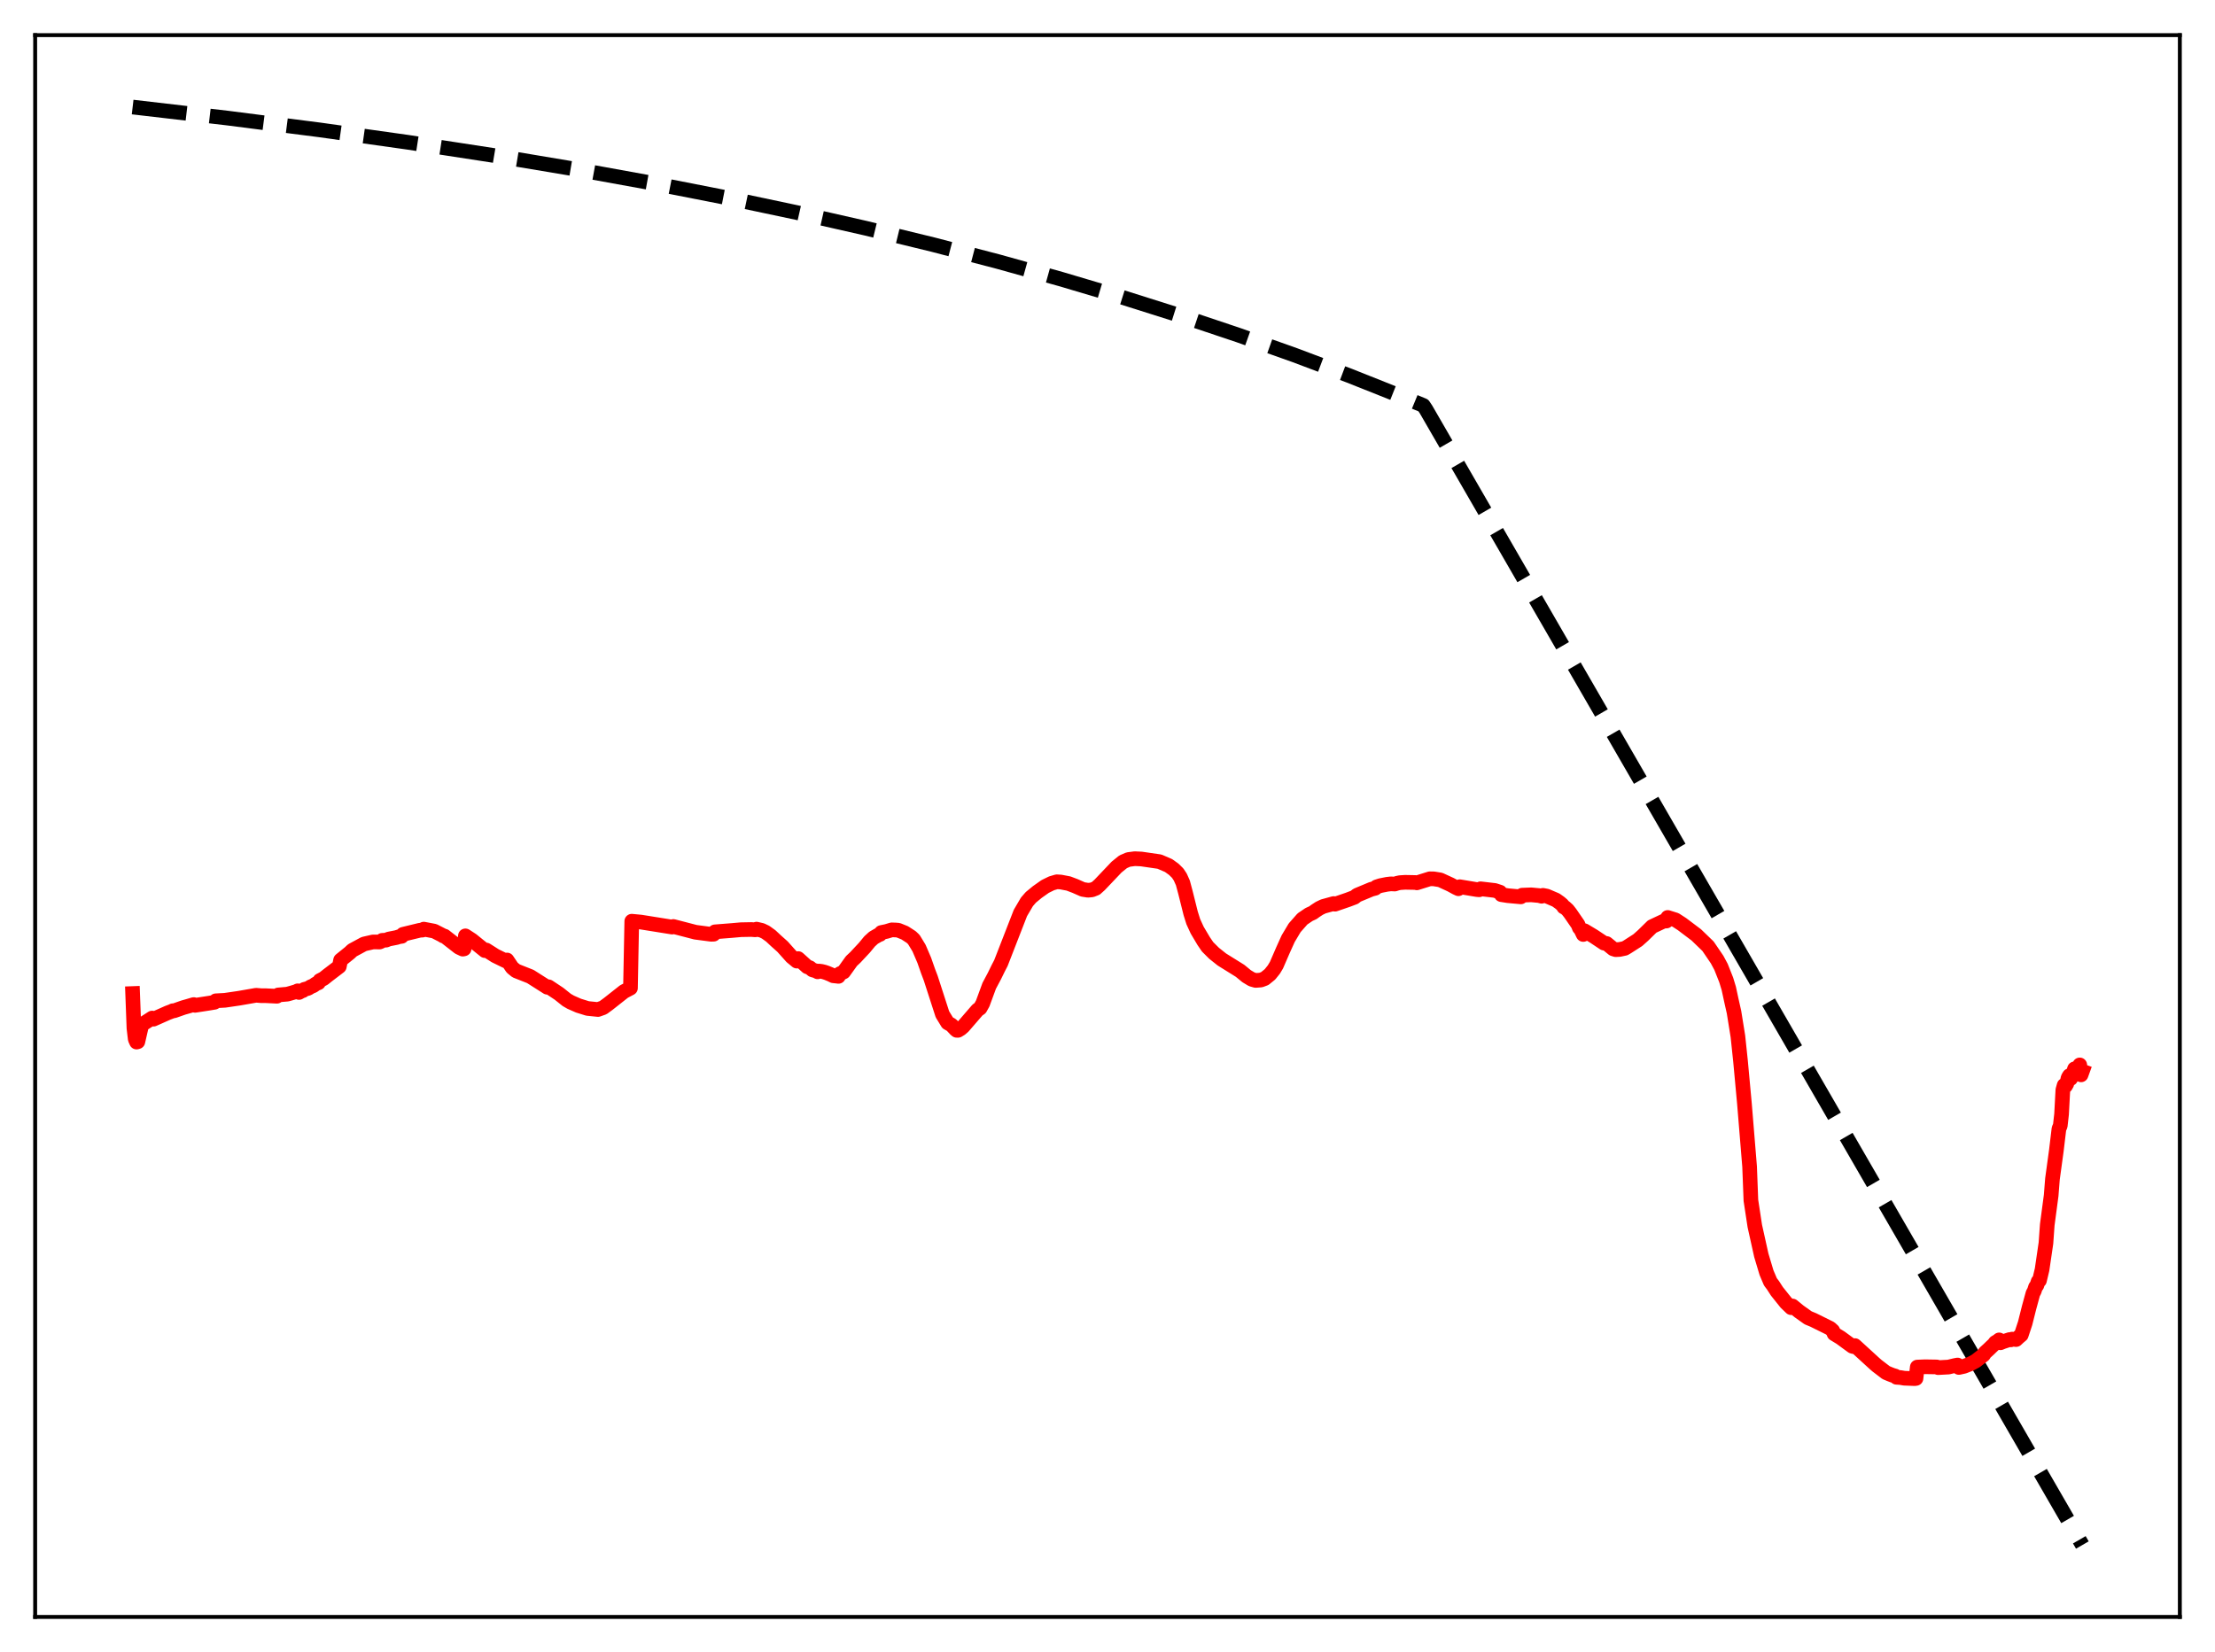 <?xml version="1.0" encoding="utf-8" standalone="no"?>
<!DOCTYPE svg PUBLIC "-//W3C//DTD SVG 1.1//EN"
  "http://www.w3.org/Graphics/SVG/1.1/DTD/svg11.dtd">
<svg xmlns:xlink="http://www.w3.org/1999/xlink" width="453.6pt" height="338.4pt" viewBox="0 0 453.6 338.4" xmlns="http://www.w3.org/2000/svg" version="1.1">
 <defs>
  <style type="text/css">*{stroke-linejoin: round; stroke-linecap: butt}</style>
 </defs>
 <g id="figure_1">
  <g id="patch_1">
   <path d="M 0 338.4 
L 453.6 338.4 
L 453.6 0 
L 0 0 
z
" style="fill: #ffffff"/>
  </g>
  <g id="axes_1">
   <g id="patch_2">
    <path d="M 7.2 331.2 
L 446.4 331.2 
L 446.4 7.2 
L 7.2 7.2 
z
" style="fill: #ffffff"/>
   </g>
   <g id="matplotlib.axis_1"/>
   <g id="matplotlib.axis_2"/>
   <g id="line2d_1">
    <path d="M 27.164 21.927 
L 46.595 24.188 
L 65.494 26.609 
L 83.594 29.153 
L 100.896 31.812 
L 117.399 34.572 
L 133.37 37.469 
L 148.543 40.446 
L 163.183 43.542 
L 177.29 46.748 
L 191.132 50.122 
L 204.441 53.596 
L 217.217 57.156 
L 229.728 60.871 
L 241.972 64.739 
L 253.684 68.669 
L 265.13 72.739 
L 276.31 76.947 
L 287.223 81.29 
L 291.482 83.05 
L 292.015 83.846 
L 426.436 316.473 
L 426.436 316.473 
" clip-path="url(#p636ed9dec4)" style="fill: none; stroke-dasharray: 11.1,4.8; stroke-dashoffset: 0; stroke: #000000; stroke-width: 3"/>
   </g>
   <g id="line2d_2">
    <path d="M 27.164 203.509 
L 27.43 210.603 
L 27.696 212.847 
L 27.962 213.451 
L 28.228 213.38 
L 29.027 209.904 
L 31.156 208.531 
L 31.423 208.761 
L 34.351 207.459 
L 35.149 207.16 
L 35.415 207.028 
L 35.681 207.037 
L 37.545 206.384 
L 38.343 206.159 
L 39.674 205.768 
L 39.94 205.927 
L 42.868 205.475 
L 43.933 205.296 
L 44.199 204.996 
L 46.063 204.895 
L 48.991 204.465 
L 52.451 203.863 
L 53.516 203.952 
L 54.314 203.947 
L 56.444 204.051 
L 56.71 204.063 
L 56.976 203.799 
L 58.839 203.636 
L 59.638 203.415 
L 60.703 203.097 
L 60.969 202.953 
L 61.235 203.291 
L 61.767 202.986 
L 62.033 202.912 
L 62.3 202.663 
L 63.098 202.454 
L 63.631 202.119 
L 64.163 201.901 
L 64.695 201.521 
L 65.228 201.299 
L 65.494 200.844 
L 66.292 200.434 
L 67.091 199.794 
L 69.487 197.967 
L 69.753 196.665 
L 71.616 195.163 
L 72.148 194.658 
L 74.544 193.363 
L 76.407 192.937 
L 77.738 192.956 
L 78.004 192.847 
L 78.271 192.613 
L 79.069 192.569 
L 79.601 192.351 
L 81.199 192.035 
L 81.731 191.864 
L 82.263 191.79 
L 82.529 191.383 
L 85.99 190.543 
L 86.522 190.516 
L 86.788 190.317 
L 88.918 190.724 
L 90.515 191.541 
L 90.781 191.715 
L 91.047 191.752 
L 93.975 194.038 
L 94.774 194.414 
L 95.04 194.359 
L 95.306 191.696 
L 96.637 192.564 
L 99.299 194.717 
L 99.565 194.596 
L 101.428 195.781 
L 103.558 196.823 
L 103.824 196.634 
L 104.889 198.213 
L 105.687 198.863 
L 108.615 200.022 
L 111.809 202.052 
L 112.076 202.225 
L 112.342 202.132 
L 114.471 203.548 
L 116.068 204.823 
L 116.867 205.284 
L 118.464 205.987 
L 120.327 206.565 
L 122.457 206.783 
L 123.521 206.403 
L 124.586 205.618 
L 127.78 203.099 
L 129.111 202.396 
L 129.377 188.695 
L 131.241 188.872 
L 137.629 189.895 
L 137.895 189.775 
L 142.42 190.952 
L 145.615 191.372 
L 146.147 191.355 
L 146.413 190.872 
L 149.873 190.6 
L 151.737 190.435 
L 153.866 190.394 
L 154.665 190.459 
L 154.931 190.318 
L 155.996 190.566 
L 156.794 190.949 
L 157.859 191.719 
L 158.924 192.716 
L 160.255 193.905 
L 161.053 194.797 
L 162.118 195.988 
L 163.183 196.868 
L 163.449 196.346 
L 165.312 198.029 
L 165.844 198.218 
L 166.377 198.665 
L 167.175 198.895 
L 167.441 199.062 
L 167.708 198.906 
L 168.24 198.974 
L 168.772 199.101 
L 169.305 199.279 
L 170.103 199.608 
L 170.636 199.87 
L 171.434 199.954 
L 171.7 199.993 
L 171.967 199.466 
L 172.765 199.087 
L 174.362 196.858 
L 175.161 196.104 
L 177.024 194.113 
L 178.089 192.819 
L 178.887 192.091 
L 179.952 191.477 
L 180.218 191.396 
L 180.484 191.008 
L 181.549 190.788 
L 182.614 190.466 
L 183.412 190.493 
L 183.945 190.536 
L 185.276 191.075 
L 186.607 191.937 
L 187.139 192.443 
L 188.204 194.199 
L 189.268 196.681 
L 190.067 198.959 
L 190.599 200.357 
L 192.995 207.765 
L 194.06 209.508 
L 194.858 209.966 
L 195.657 210.825 
L 195.923 211.049 
L 196.189 211.047 
L 196.721 210.724 
L 197.254 210.262 
L 200.182 206.874 
L 200.714 206.503 
L 201.247 205.546 
L 202.577 201.927 
L 203.642 199.922 
L 204.441 198.291 
L 204.973 197.266 
L 208.966 187.006 
L 210.297 184.735 
L 211.095 183.812 
L 212.426 182.715 
L 214.023 181.587 
L 215.354 180.932 
L 216.419 180.619 
L 217.217 180.669 
L 218.815 180.972 
L 220.145 181.476 
L 221.743 182.181 
L 222.807 182.351 
L 223.606 182.275 
L 224.404 181.962 
L 225.203 181.246 
L 228.663 177.604 
L 229.994 176.528 
L 231.059 176.063 
L 232.39 175.889 
L 233.721 175.951 
L 237.447 176.492 
L 239.311 177.295 
L 240.375 178.061 
L 241.174 178.848 
L 241.706 179.651 
L 242.239 180.848 
L 242.771 182.837 
L 243.836 187.094 
L 244.368 188.786 
L 245.167 190.527 
L 246.497 192.766 
L 247.296 193.939 
L 248.627 195.265 
L 250.224 196.538 
L 253.951 198.858 
L 255.281 199.956 
L 256.346 200.598 
L 257.145 200.824 
L 258.209 200.745 
L 259.008 200.443 
L 260.073 199.58 
L 260.871 198.585 
L 261.404 197.692 
L 262.735 194.622 
L 263.799 192.267 
L 265.13 190.038 
L 266.727 188.226 
L 268.058 187.325 
L 268.857 186.956 
L 269.389 186.569 
L 270.188 186.049 
L 270.986 185.666 
L 273.116 185.078 
L 273.382 185.211 
L 276.044 184.296 
L 277.375 183.793 
L 277.907 183.368 
L 280.835 182.148 
L 281.633 181.943 
L 281.9 181.661 
L 282.698 181.406 
L 284.029 181.139 
L 284.828 181.044 
L 285.626 181.081 
L 286.159 180.906 
L 286.691 180.795 
L 287.756 180.726 
L 289.885 180.765 
L 290.151 180.837 
L 292.813 180.005 
L 293.612 180.019 
L 294.943 180.232 
L 297.072 181.211 
L 298.137 181.796 
L 298.669 182.044 
L 298.935 181.633 
L 302.396 182.209 
L 302.928 182.257 
L 303.194 182.054 
L 306.122 182.396 
L 307.187 182.747 
L 307.453 183.252 
L 308.784 183.462 
L 311.446 183.706 
L 311.712 183.361 
L 313.575 183.292 
L 315.172 183.44 
L 315.705 183.582 
L 315.971 183.397 
L 316.769 183.553 
L 318.633 184.351 
L 319.431 184.917 
L 319.964 185.373 
L 320.23 185.795 
L 320.496 185.89 
L 321.028 186.376 
L 321.561 187.053 
L 323.158 189.374 
L 323.424 190.041 
L 323.69 190.31 
L 324.223 191.413 
L 324.489 190.651 
L 326.352 191.77 
L 328.481 193.186 
L 329.014 193.263 
L 330.345 194.352 
L 330.877 194.522 
L 331.676 194.479 
L 332.74 194.253 
L 333.273 193.937 
L 335.402 192.569 
L 336.467 191.617 
L 338.33 189.792 
L 340.726 188.664 
L 341.258 188.659 
L 341.524 187.926 
L 343.121 188.427 
L 344.452 189.291 
L 347.38 191.501 
L 349.776 193.814 
L 350.575 194.985 
L 351.639 196.552 
L 352.438 198.04 
L 353.503 200.726 
L 354.035 202.484 
L 354.567 204.951 
L 355.1 207.319 
L 355.898 212.279 
L 356.431 217.337 
L 357.229 225.984 
L 358.294 238.966 
L 358.56 245.886 
L 359.359 251.126 
L 360.689 257.118 
L 361.754 260.679 
L 362.553 262.562 
L 363.085 263.265 
L 363.884 264.503 
L 365.747 266.833 
L 366.812 267.86 
L 367.078 267.513 
L 368.409 268.609 
L 370.272 269.935 
L 371.337 270.373 
L 374.797 272.087 
L 375.329 272.576 
L 375.596 273.197 
L 376.927 274.008 
L 378.257 274.985 
L 379.322 275.761 
L 379.588 275.836 
L 379.855 275.622 
L 383.847 279.274 
L 384.38 279.74 
L 386.243 281.165 
L 387.041 281.497 
L 387.574 281.702 
L 388.106 281.856 
L 388.372 282.115 
L 389.171 282.167 
L 389.969 282.305 
L 392.099 282.389 
L 392.365 282.351 
L 392.631 280.023 
L 394.228 279.957 
L 396.624 279.997 
L 396.89 280.135 
L 399.02 280.019 
L 400.351 279.702 
L 400.883 279.603 
L 401.149 280.105 
L 402.214 279.867 
L 403.545 279.346 
L 404.609 278.769 
L 406.207 277.529 
L 406.473 277.1 
L 407.271 276.375 
L 407.804 275.859 
L 408.336 275.359 
L 408.602 274.998 
L 409.135 274.681 
L 409.401 274.456 
L 409.667 275.043 
L 410.199 274.822 
L 411.53 274.388 
L 411.796 274.445 
L 412.063 274.295 
L 412.861 274.386 
L 413.393 273.889 
L 413.926 273.443 
L 414.724 271.032 
L 415.523 267.85 
L 416.321 264.925 
L 416.588 264.441 
L 416.854 263.627 
L 417.12 263.291 
L 417.386 262.482 
L 417.652 262.292 
L 418.185 260.057 
L 418.983 254.61 
L 419.249 250.879 
L 420.048 244.874 
L 420.314 241.488 
L 421.113 235.653 
L 421.645 231.204 
L 421.911 230.593 
L 422.177 228.243 
L 422.444 223.265 
L 422.71 222.304 
L 422.976 222.463 
L 423.242 222.012 
L 423.508 220.802 
L 423.775 220.34 
L 424.041 220.925 
L 424.307 220.499 
L 424.839 218.929 
L 425.105 219.811 
L 425.904 218.13 
L 426.17 220.166 
L 426.436 219.43 
L 426.436 219.43 
" clip-path="url(#p636ed9dec4)" style="fill: none; stroke: #ff0000; stroke-width: 3; stroke-linecap: square"/>
   </g>
   <g id="patch_3">
    <path d="M 7.2 331.2 
L 7.2 7.2 
" style="fill: none; stroke: #000000; stroke-width: 0.8; stroke-linejoin: miter; stroke-linecap: square"/>
   </g>
   <g id="patch_4">
    <path d="M 446.4 331.2 
L 446.4 7.2 
" style="fill: none; stroke: #000000; stroke-width: 0.8; stroke-linejoin: miter; stroke-linecap: square"/>
   </g>
   <g id="patch_5">
    <path d="M 7.2 331.2 
L 446.4 331.2 
" style="fill: none; stroke: #000000; stroke-width: 0.8; stroke-linejoin: miter; stroke-linecap: square"/>
   </g>
   <g id="patch_6">
    <path d="M 7.2 7.2 
L 446.4 7.2 
" style="fill: none; stroke: #000000; stroke-width: 0.8; stroke-linejoin: miter; stroke-linecap: square"/>
   </g>
  </g>
 </g>
 <defs>
  <clipPath id="p636ed9dec4">
   <rect x="7.2" y="7.2" width="439.2" height="324"/>
  </clipPath>
 </defs>
</svg>
